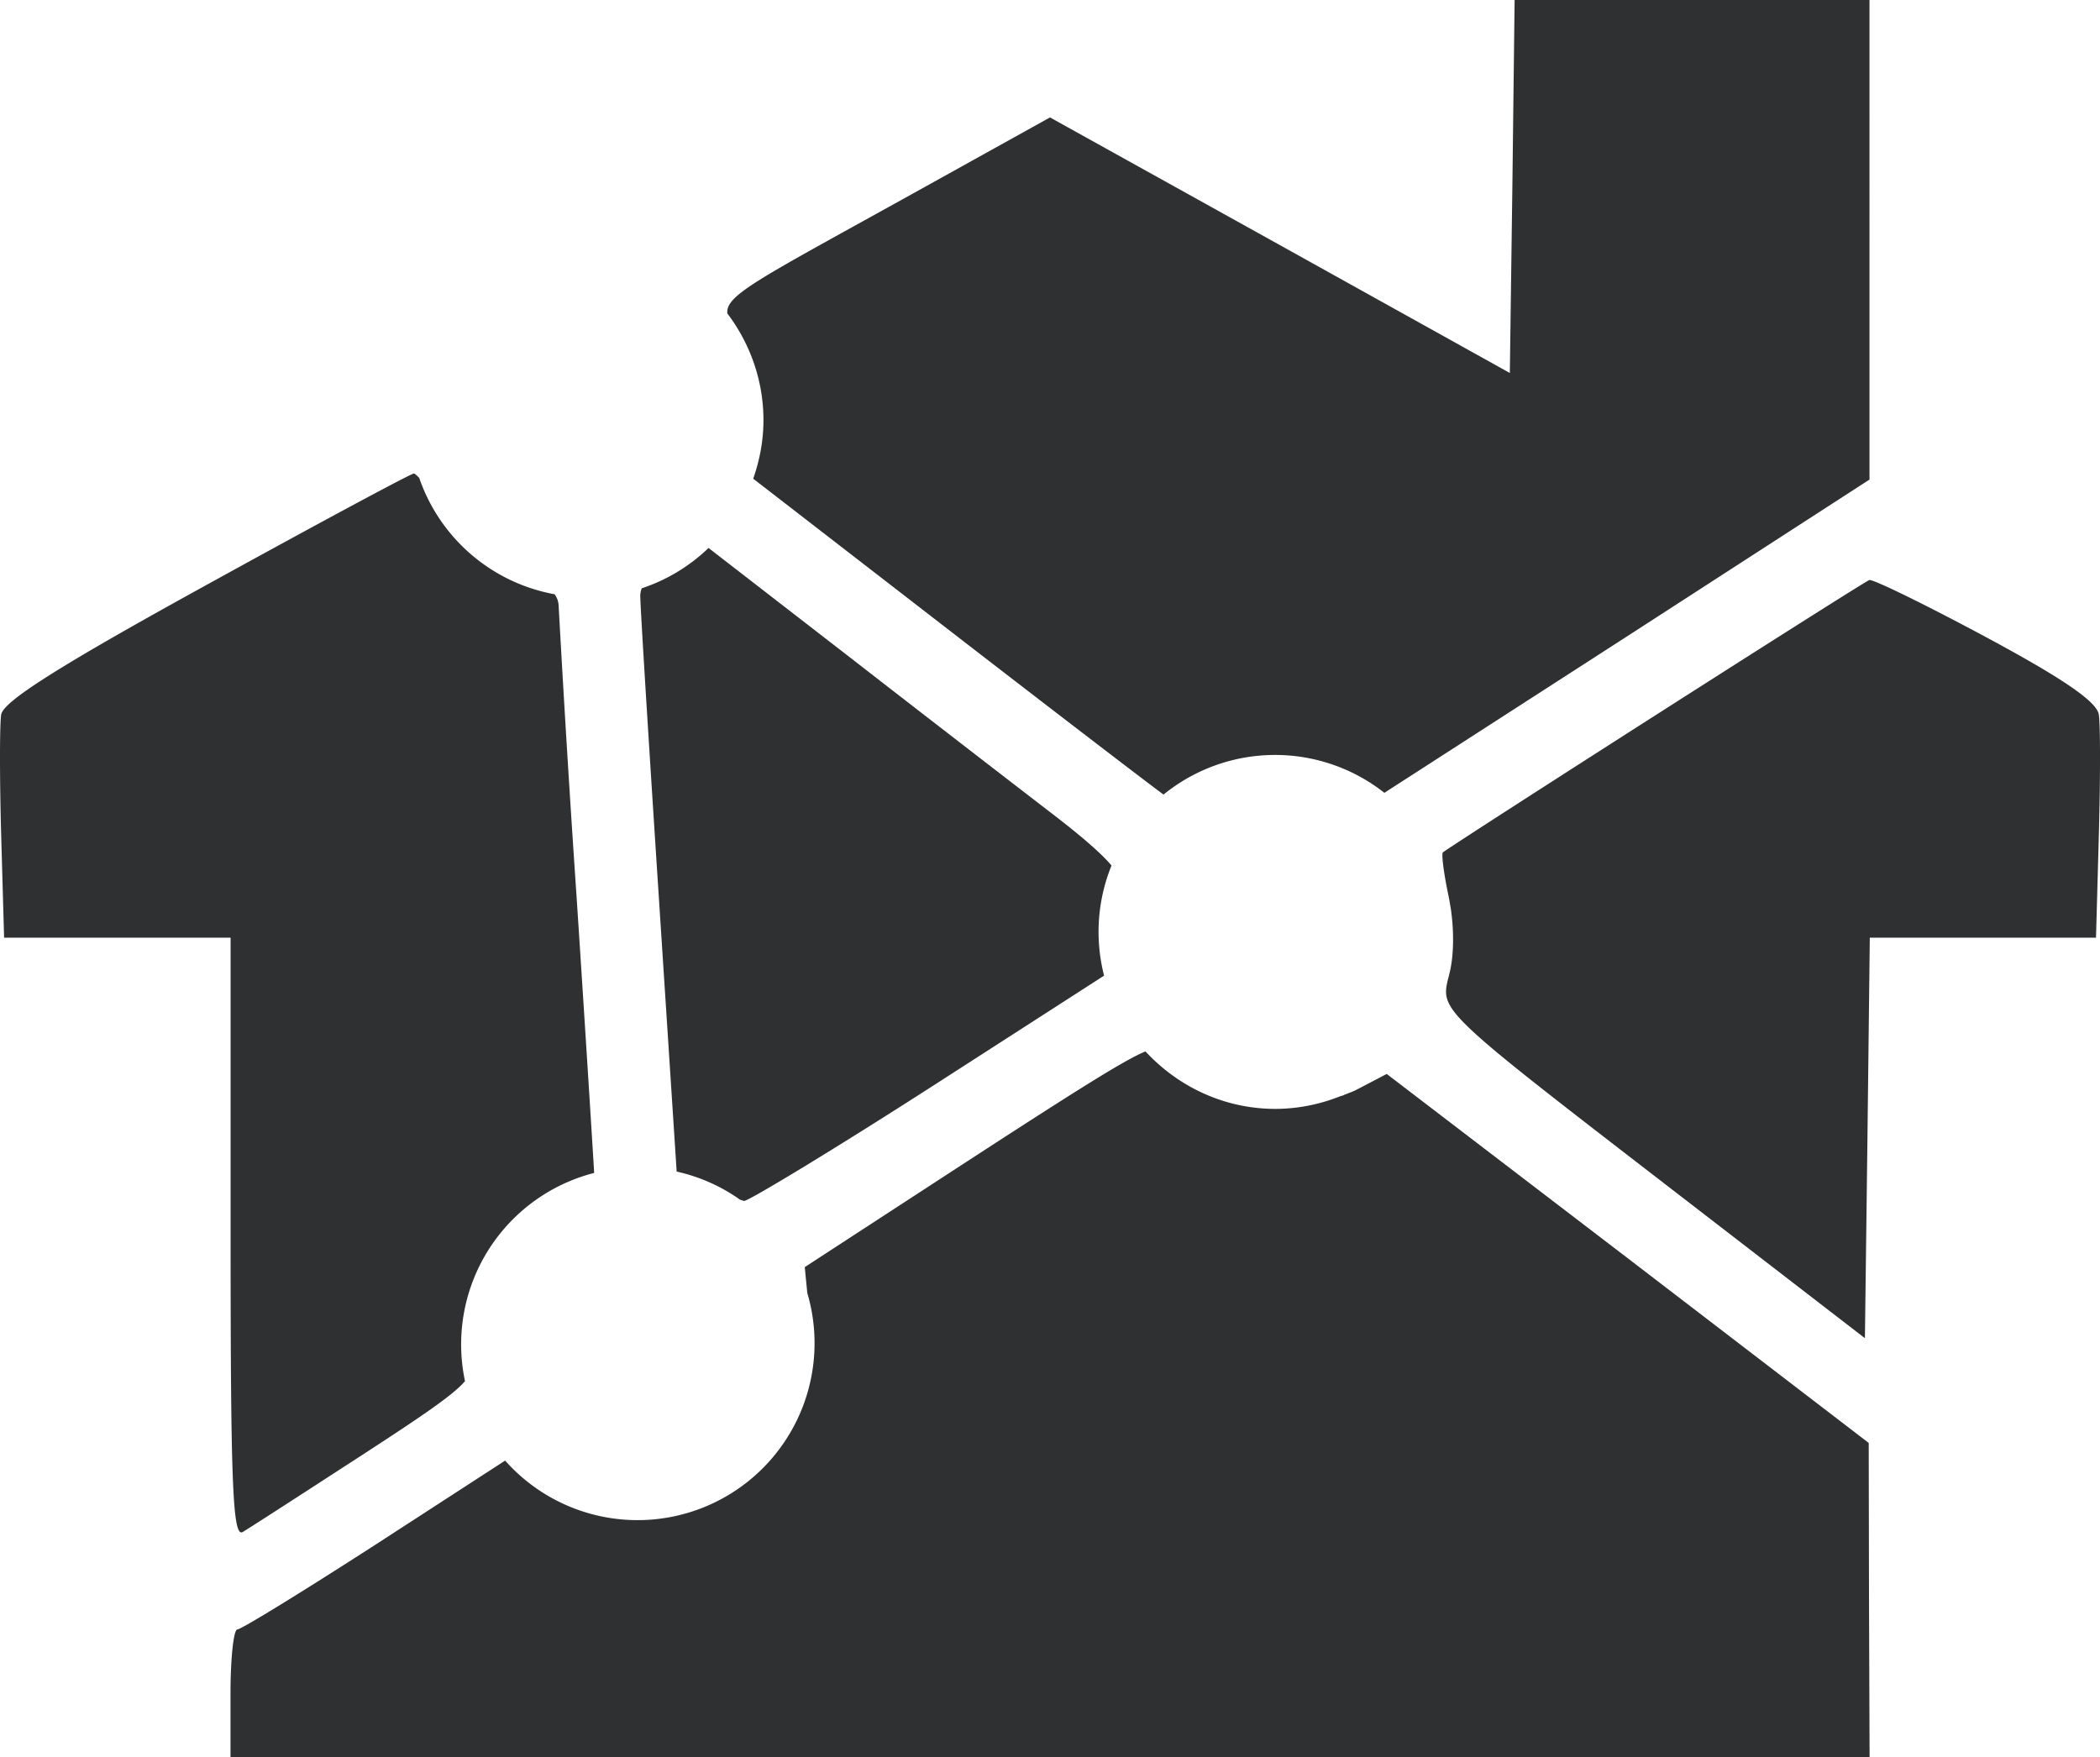<svg xmlns="http://www.w3.org/2000/svg" width="21.51" height="18"><path d="M15.514 0l-.023 1.911-.026 1.91-2.355-1.31-2.355-1.308-1.518.843c-1.489.825-1.804.98-1.787 1.165.23.304.37.683.37 1.093 0 .211-.039.412-.105.6l2.13 1.647c1.099.849 1.945 1.496 2.073 1.589a1.81 1.81 0 0 1 2.262-.018l2.486-1.603 2.483-1.606V0h-3.635zM4.241 4.85c-.029 0-.984.513-2.125 1.142C.608 6.822.034 7.185.012 7.321c-.016.102-.016.658 0 1.235l.03 1.05h2.32v3.08c0 2.54.022 3.07.125 3.008.068-.04.632-.405 1.256-.81.616-.401.903-.598 1.02-.735a1.813 1.813 0 0 1 1.323-2.133c-.003-.058-.08-1.304-.18-2.827a227.828 227.828 0 0 1-.184-2.984.211.211 0 0 0-.041-.117 1.81 1.81 0 0 1-1.387-1.192c-.024-.025-.044-.044-.053-.044zm3.017.763a1.8 1.8 0 0 1-.685.414.234.234 0 0 0-.015.073c0 .107.085 1.475.187 3.04l.186 2.862c.24.054.46.153.653.291.014 0 .03.01.038.01.047 0 .918-.526 1.935-1.18l1.752-1.128a1.806 1.806 0 0 1 .076-1.128c-.103-.124-.31-.302-.604-.528a643.36 643.36 0 0 1-2.156-1.667L7.258 5.614zm11.888.33c-.05.013-4 2.537-4.366 2.788-.018.012.008.216.058.452.007.033.012.066.018.1.004.025.009.051.011.078.001.01.003.015.003.023.023.206.017.417-.02.574-.098.413-.214.306 2.469 2.376l1.783 1.375.026-2.052.024-2.051h2.317l.029-1.05c.016-.577.016-1.133 0-1.235-.02-.132-.36-.366-1.154-.793-.62-.333-1.16-.597-1.198-.586zm-7.415 4.829c-.209.085-.705.398-1.836 1.133l-1.652 1.076.026.265a1.813 1.813 0 0 1-3.095 1.717l-1.326.86c-.741.478-1.378.87-1.417.87-.038 0-.07.295-.07.654V18H19.15l-.006-1.61-.003-1.608-2.468-1.892-2.469-1.888-.3.157c-.041.022-.086.038-.131.055-.016.01-.031.012-.047.017a1.797 1.797 0 0 1-.662.129c-.527 0-1-.23-1.332-.59z" fill="#2f3031"/></svg>